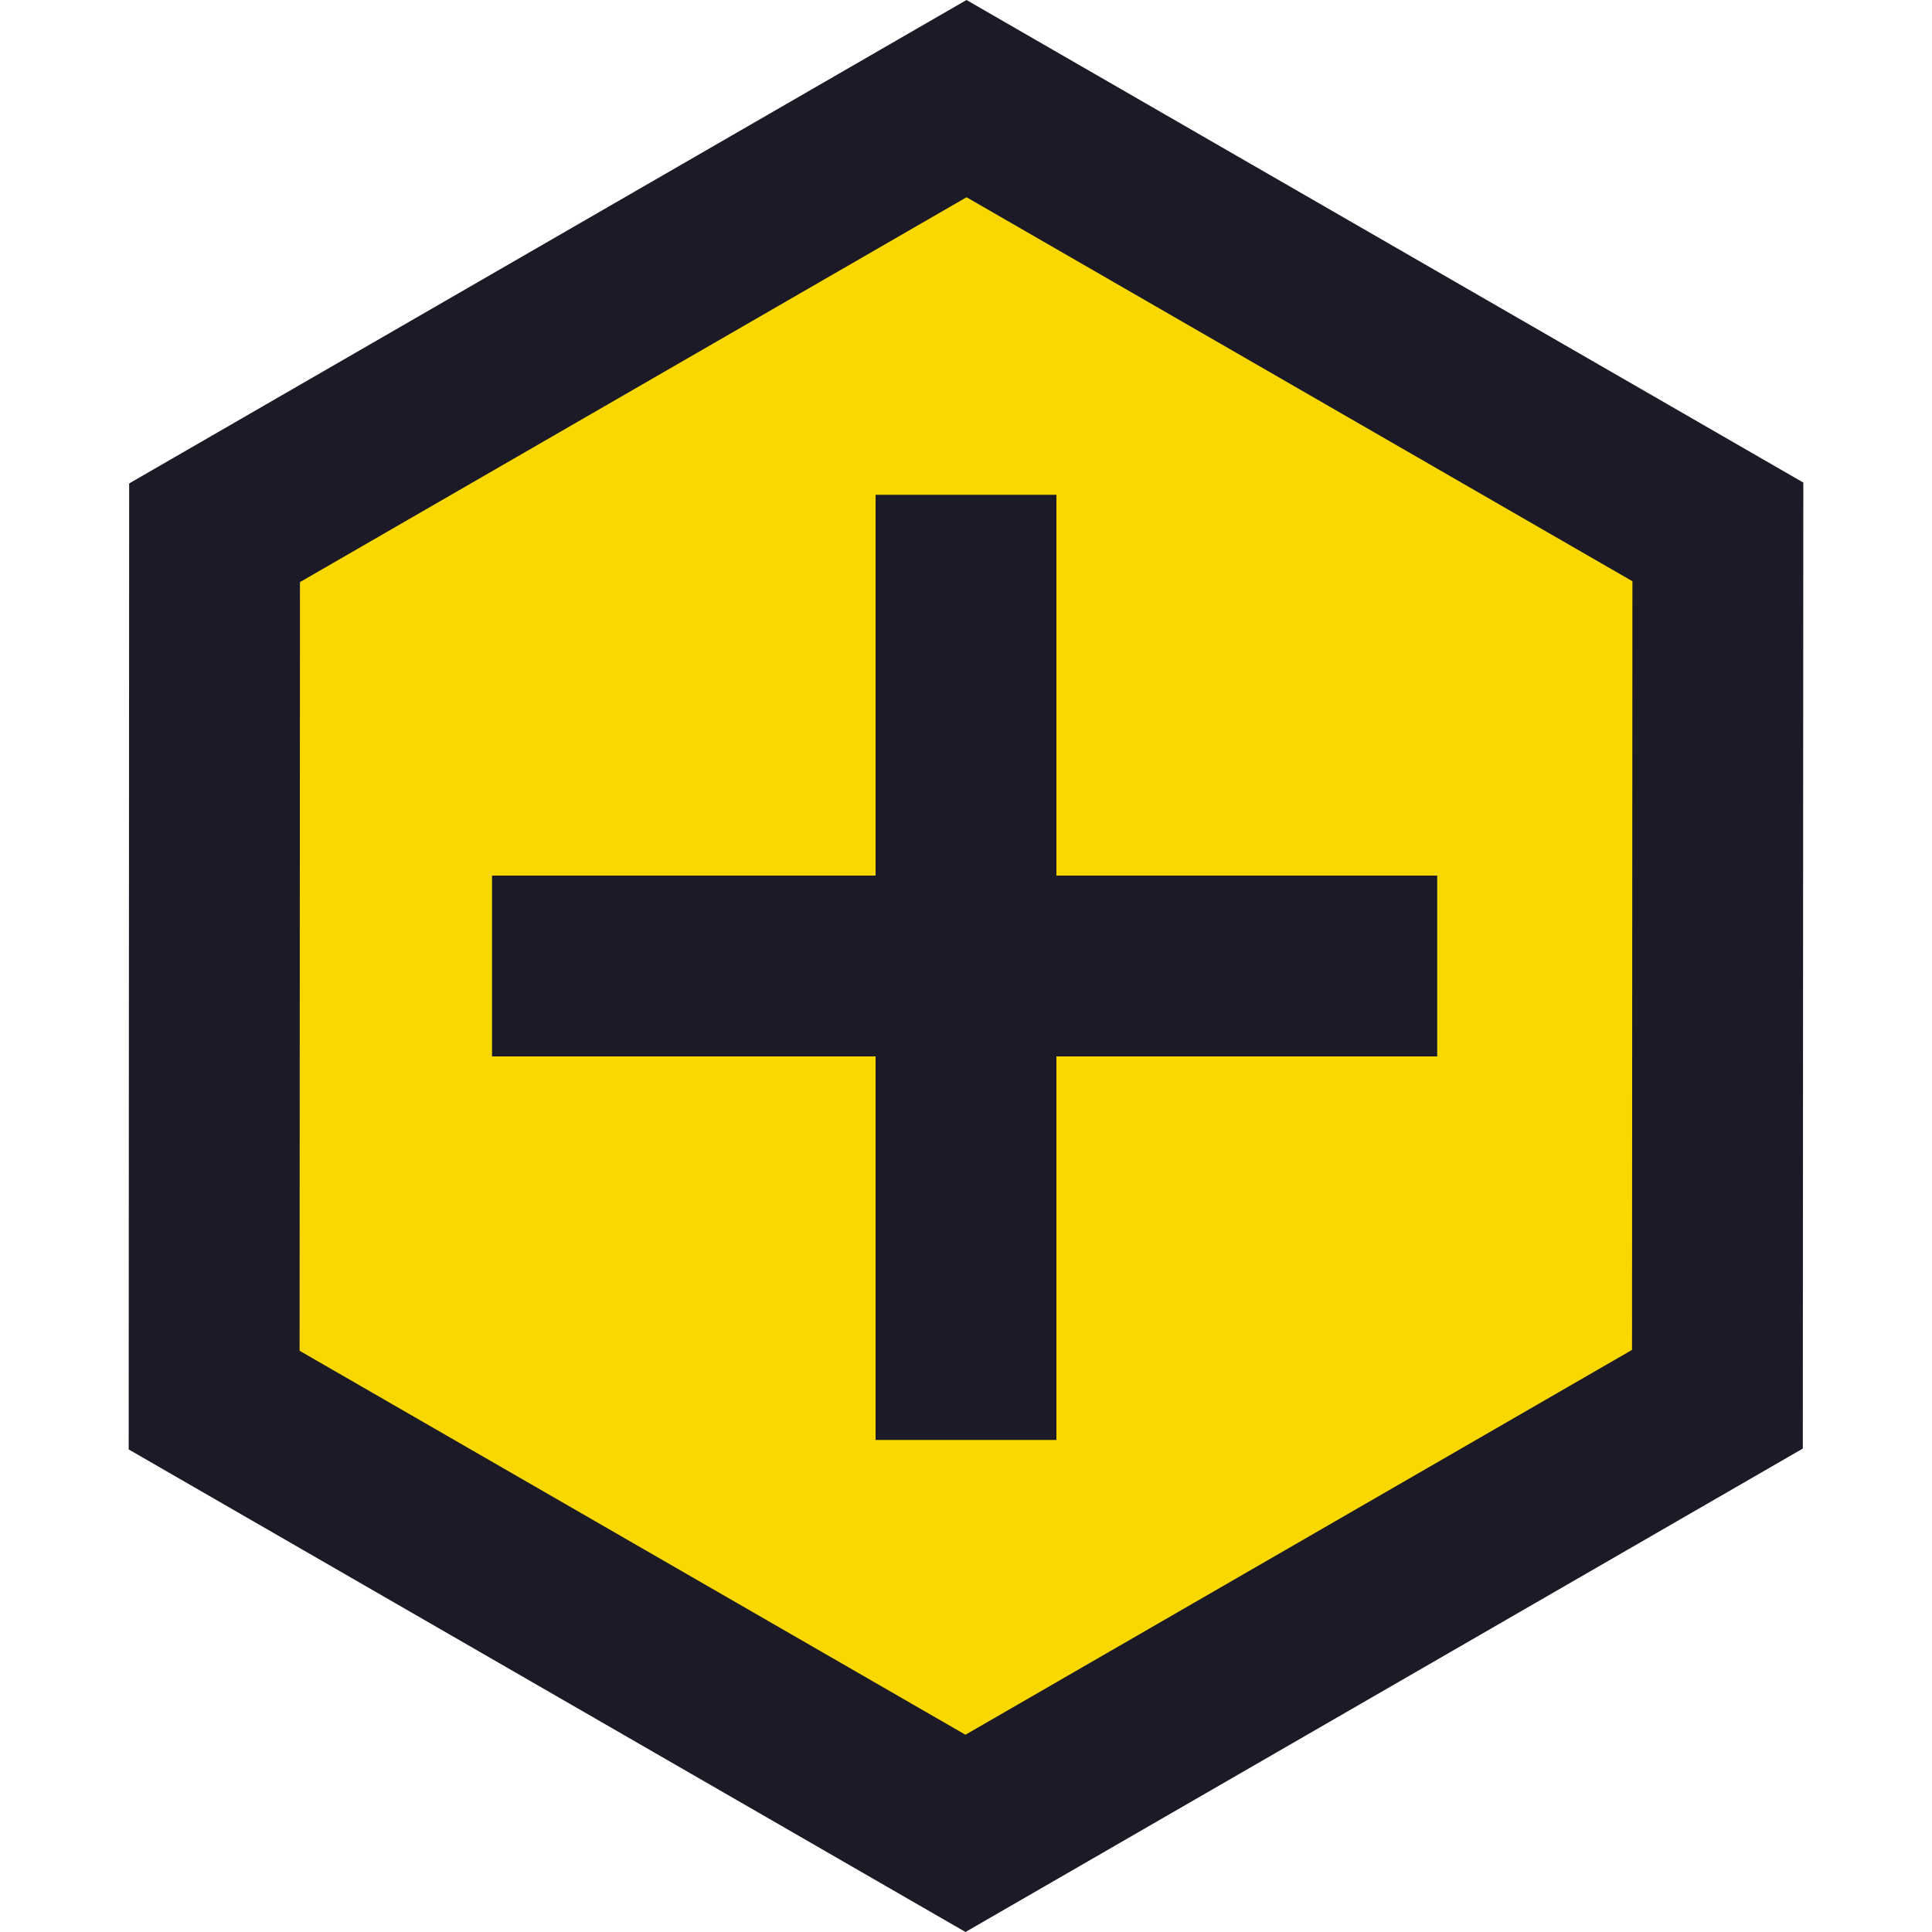 <?xml version="1.0" encoding="utf-8"?>
<!-- Generator: Adobe Illustrator 16.0.0, SVG Export Plug-In . SVG Version: 6.00 Build 0)  -->
<!DOCTYPE svg PUBLIC "-//W3C//DTD SVG 1.1//EN" "http://www.w3.org/Graphics/SVG/1.1/DTD/svg11.dtd">
<svg version="1.1" id="Layer_1" xmlns="http://www.w3.org/2000/svg" xmlns:xlink="http://www.w3.org/1999/xlink" x="0px" y="0px"
	 width="705.21px" height="705.21px" viewBox="-46.97 -0.001 705.21 705.21" enable-background="new -46.97 -0.001 705.21 705.21"
	 xml:space="preserve">
<g id="Background">
	<g id="Border__x26__Field">
		<polygon fill="#F9D801" points="31.19,511.054 31.352,194.467 305.824,36 580.079,194.153 579.915,510.74 305.444,669.207 		"/>
		<path fill="#1B1A26" d="M305.833,71.999l243.056,140.162l-0.146,280.571L305.435,633.208L62.38,493.046l0.143-280.572
			L305.833,71.999 M305.814,0L0.18,176.459L0,529.062l305.453,176.145l305.634-176.459l0.183-352.602L305.814,0L305.814,0z"/>
	</g>
</g>
<g id="New_Plus">
	<rect x="272.635" y="180.603" fill="#1B1A26" width="66" height="345"/>
	<rect x="132.635" y="319.603" fill="#1B1A26" width="345" height="66"/>
</g>
</svg>
